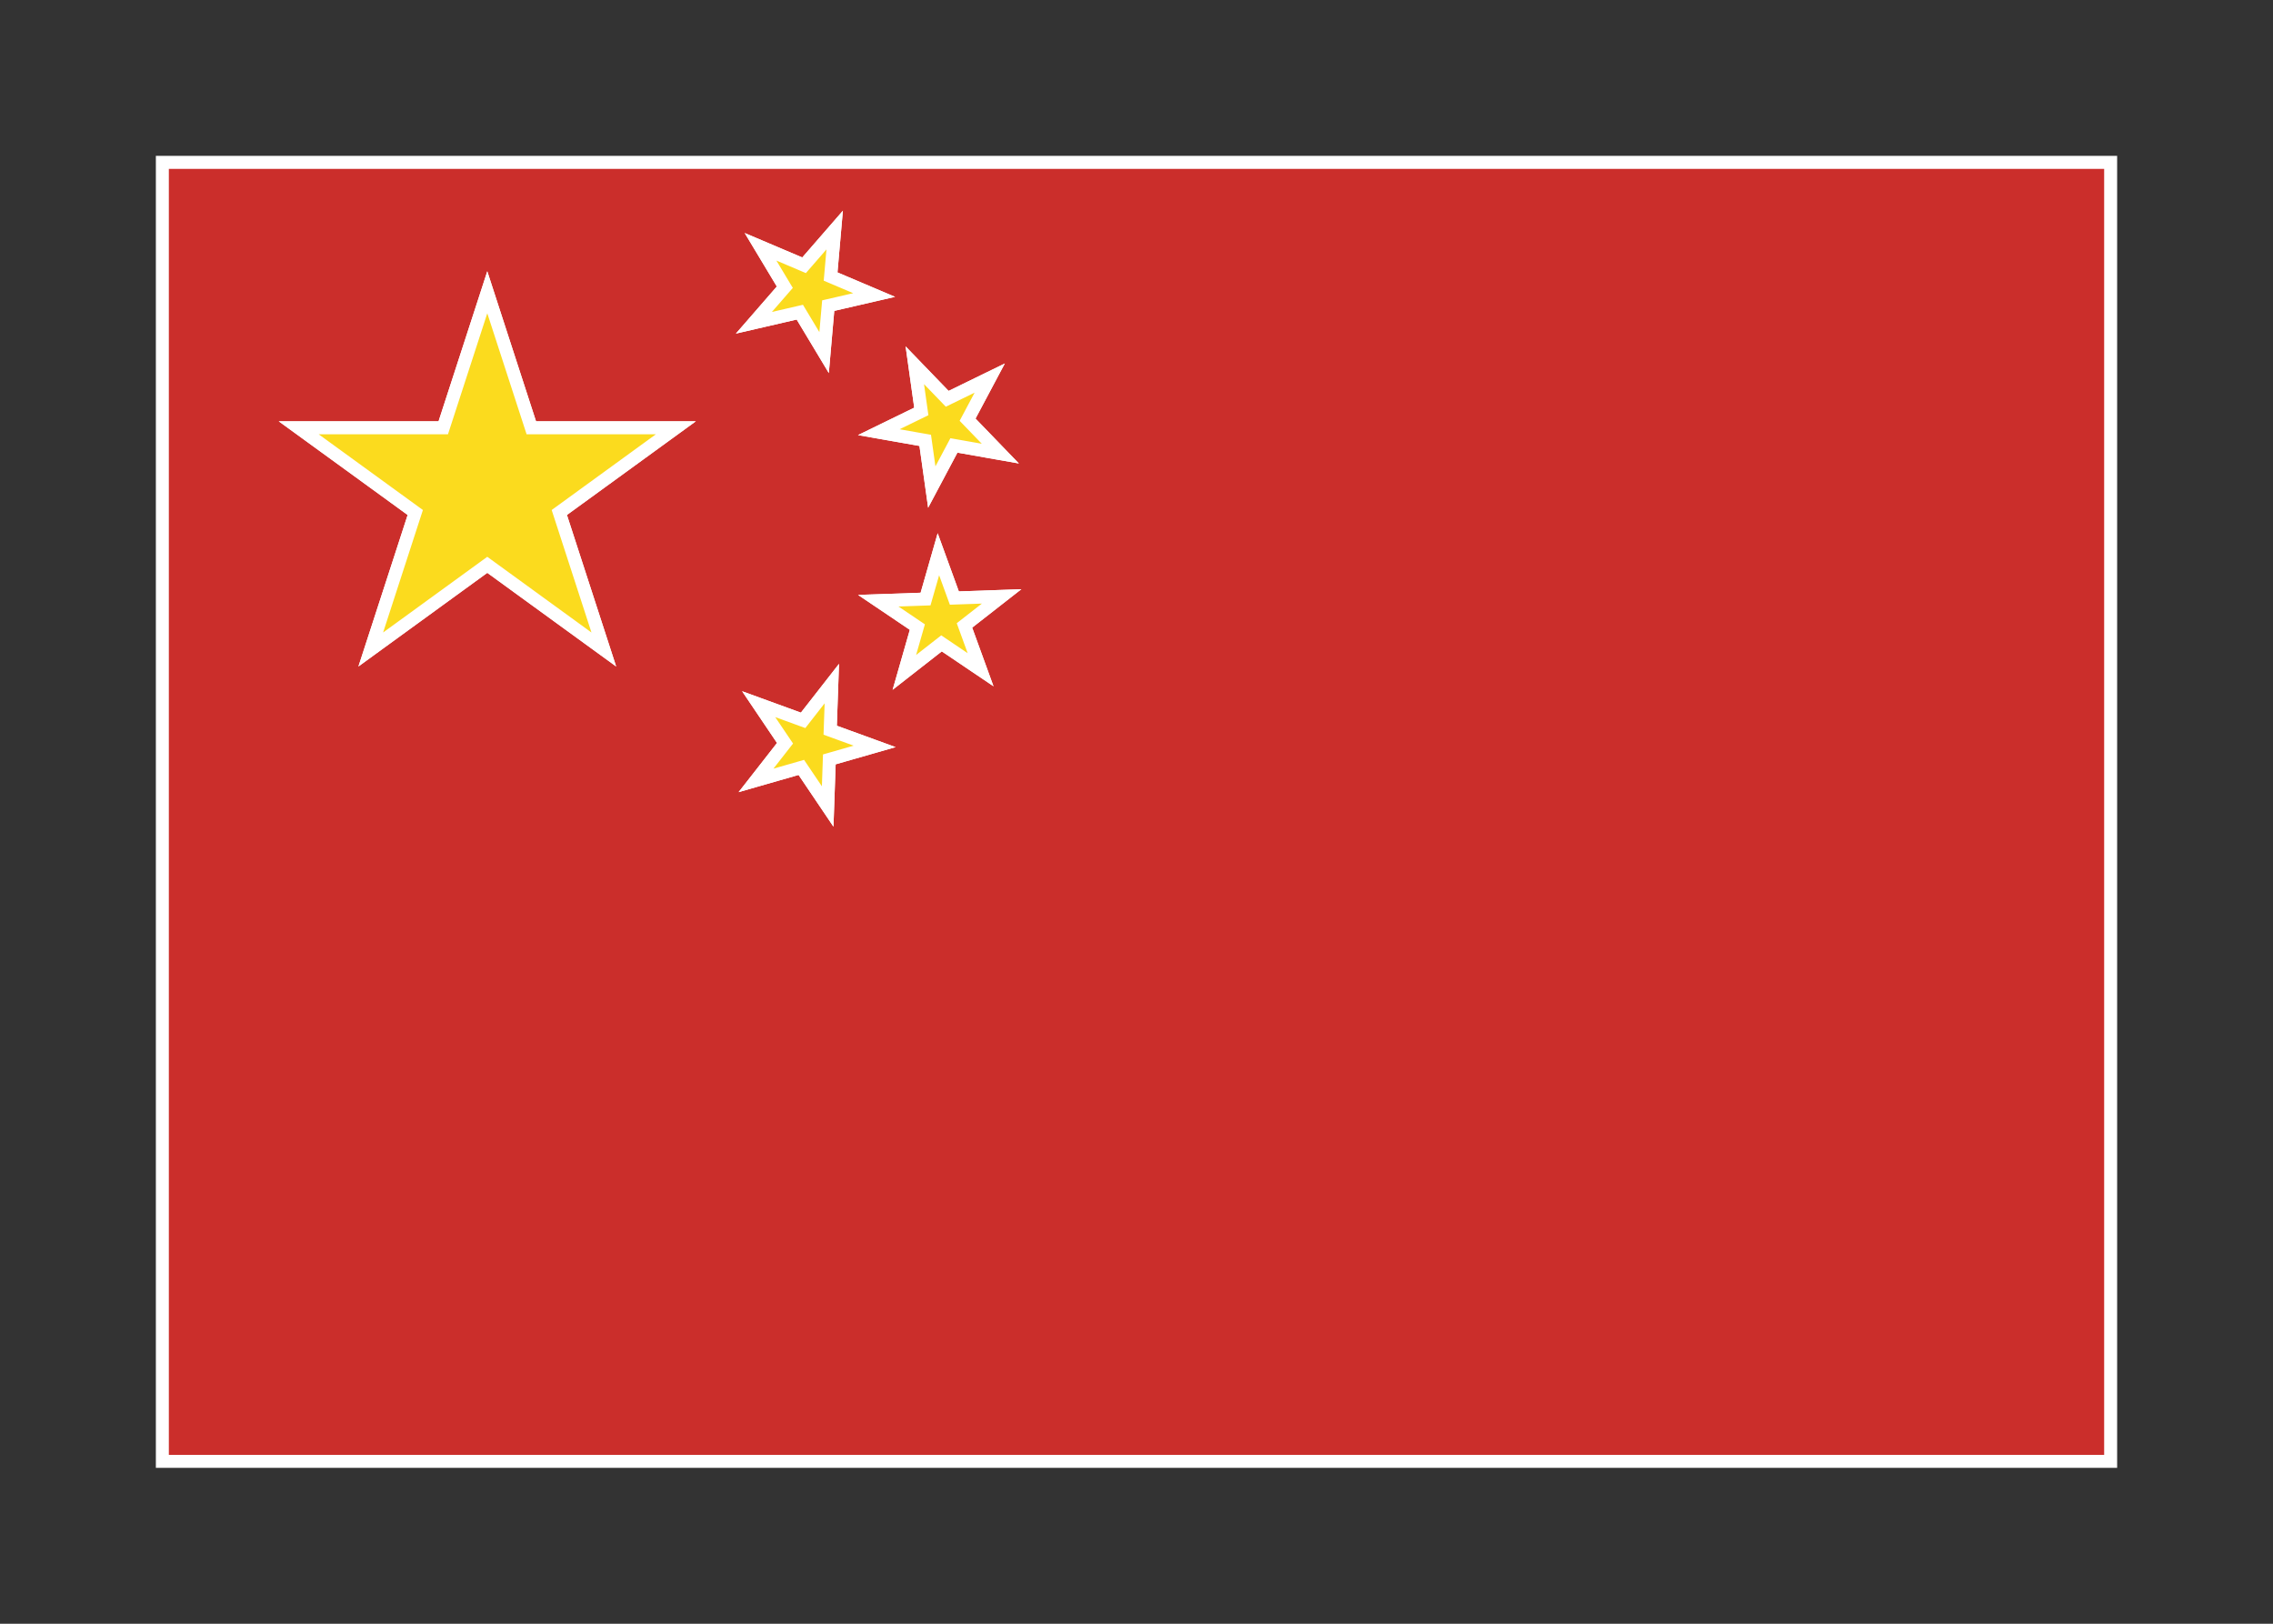 <svg width="350" height="250" viewBox="0 0 350 250" fill="none" xmlns="http://www.w3.org/2000/svg">
<rect x="0" y="0" width="350" height="250" fill="#333333" stroke="none"/>
<g id="flag / asia / china / b">
<g id="china a">
<g id="red">
<path fill-rule="evenodd" clip-rule="evenodd" d="M325 225H25V25H325V225ZM63.944 78.905L46 65.868H68.253L75.033 45L81.814 65.868H104.067L86.124 78.905L92.977 100L75.033 86.963L57.09 100L63.944 78.905ZM135.238 92.489L141.256 96.548L139.255 103.526L144.975 99.057L150.993 103.116L148.511 96.294L154.231 91.826L146.952 92.08L144.496 85.332L142.517 92.235L135.238 92.489ZM142.467 67.801L135.319 66.541L141.864 63.348L140.865 56.237L145.853 61.403L152.399 58.21L148.991 64.619L154.034 69.841L146.885 68.581L143.477 74.99L142.467 67.801ZM116.82 108.418L120.88 114.436L116.411 120.156L123.388 118.155L127.447 124.173L127.701 116.918L134.678 114.918L127.835 112.427L128.085 105.25L123.664 110.909L116.82 108.418ZM120.847 44.219L117.109 37.997L123.812 40.842L128.524 35.422L127.898 42.576L134.602 45.422L127.529 47.055L126.896 54.286L123.158 48.064L116.085 49.697L120.847 44.219Z" fill="#CB2E2B" fill-opacity="1"/>
<path d="M25 225H24V226H25V225ZM325 225V226H326V225H325ZM25 25V24H24V25H25ZM325 25H326V24H325V25ZM46 65.868V64.868H42.922L45.412 66.677L46 65.868ZM63.944 78.905L64.895 79.214L65.12 78.523L64.532 78.096L63.944 78.905ZM68.253 65.868V66.868H68.98L69.204 66.177L68.253 65.868ZM75.033 45L75.984 44.691L75.033 41.764L74.082 44.691L75.033 45ZM81.814 65.868L80.863 66.177L81.088 66.868H81.814V65.868ZM104.067 65.868L104.655 66.677L107.145 64.868H104.067V65.868ZM86.124 78.905L85.536 78.096L84.948 78.523L85.172 79.214L86.124 78.905ZM92.977 100L92.39 100.809L94.879 102.618L93.928 99.691L92.977 100ZM75.033 86.963L75.621 86.154L75.033 85.727L74.446 86.154L75.033 86.963ZM57.09 100L56.139 99.691L55.188 102.618L57.678 100.809L57.09 100ZM141.256 96.548L142.218 96.823L142.418 96.125L141.815 95.719L141.256 96.548ZM135.238 92.489L135.203 91.489L132.128 91.597L134.679 93.318L135.238 92.489ZM139.255 103.526L138.294 103.25L137.446 106.208L139.871 104.314L139.255 103.526ZM144.975 99.057L145.535 98.228L144.932 97.821L144.36 98.269L144.975 99.057ZM150.993 103.116L150.434 103.945L152.985 105.666L151.933 102.774L150.993 103.116ZM148.511 96.294L147.895 95.506L147.322 95.954L147.571 96.636L148.511 96.294ZM154.231 91.826L154.846 92.614L157.272 90.719L154.196 90.826L154.231 91.826ZM146.952 92.08L146.012 92.422L146.261 93.104L146.987 93.079L146.952 92.08ZM144.496 85.332L145.436 84.99L144.383 82.097L143.535 85.056L144.496 85.332ZM142.517 92.235L142.552 93.234L143.278 93.209L143.478 92.51L142.517 92.235ZM135.319 66.541L134.88 65.642L132.114 66.991L135.145 67.526L135.319 66.541ZM142.467 67.801L143.457 67.662L143.356 66.943L142.641 66.816L142.467 67.801ZM141.864 63.348L142.303 64.247L142.956 63.928L142.855 63.209L141.864 63.348ZM140.865 56.237L141.584 55.542L139.446 53.328L139.875 56.376L140.865 56.237ZM145.853 61.403L145.134 62.097L145.639 62.62L146.292 62.301L145.853 61.403ZM152.399 58.21L153.282 58.679L154.727 55.962L151.961 57.311L152.399 58.21ZM148.991 64.619L148.108 64.15L147.767 64.791L148.272 65.314L148.991 64.619ZM154.034 69.841L153.86 70.826L156.891 71.36L154.753 69.146L154.034 69.841ZM146.885 68.581L147.059 67.596L146.343 67.47L146.002 68.111L146.885 68.581ZM143.477 74.99L142.487 75.129L142.916 78.177L144.36 75.459L143.477 74.99ZM120.88 114.436L121.668 115.051L122.115 114.479L121.709 113.876L120.88 114.436ZM116.82 108.418L117.162 107.478L114.27 106.425L115.991 108.977L116.82 108.418ZM116.411 120.156L115.623 119.54L113.728 121.965L116.686 121.117L116.411 120.156ZM123.388 118.155L124.217 117.596L123.811 116.993L123.112 117.194L123.388 118.155ZM127.447 124.173L126.618 124.732L128.339 127.283L128.447 124.208L127.447 124.173ZM127.701 116.918L127.425 115.957L126.727 116.157L126.701 116.883L127.701 116.918ZM134.678 114.918L134.954 115.879L137.912 115.03L135.02 113.978L134.678 114.918ZM127.835 112.427L126.835 112.392L126.81 113.118L127.493 113.366L127.835 112.427ZM128.085 105.25L129.085 105.285L129.192 102.209L127.297 104.634L128.085 105.25ZM123.664 110.909L123.322 111.848L124.005 112.097L124.452 111.524L123.664 110.909ZM117.109 37.997L117.499 37.076L114.666 35.873L116.251 38.512L117.109 37.997ZM120.847 44.219L121.602 44.875L122.079 44.326L121.704 43.704L120.847 44.219ZM123.812 40.842L123.422 41.763L124.091 42.047L124.567 41.498L123.812 40.842ZM128.524 35.422L129.52 35.51L129.788 32.444L127.769 34.767L128.524 35.422ZM127.898 42.576L126.902 42.489L126.838 43.213L127.507 43.497L127.898 42.576ZM134.602 45.422L134.827 46.396L137.825 45.704L134.992 44.502L134.602 45.422ZM127.529 47.055L127.304 46.081L126.596 46.244L126.533 46.968L127.529 47.055ZM126.896 54.286L126.039 54.801L127.624 57.439L127.892 54.373L126.896 54.286ZM123.158 48.064L124.015 47.549L123.64 46.926L122.933 47.09L123.158 48.064ZM116.085 49.697L115.33 49.041L113.311 51.364L116.31 50.672L116.085 49.697ZM25 226H325V224H25V226ZM24 25V225H26V25H24ZM325 24H25V26H325V24ZM326 225V25H324V225H326ZM45.412 66.677L63.356 79.714L64.532 78.096L46.588 65.059L45.412 66.677ZM68.253 64.868H46V66.868H68.253V64.868ZM74.082 44.691L67.302 65.559L69.204 66.177L75.984 45.309L74.082 44.691ZM82.765 65.559L75.984 44.691L74.082 45.309L80.863 66.177L82.765 65.559ZM104.067 64.868H81.814V66.868H104.067V64.868ZM86.711 79.714L104.655 66.677L103.48 65.059L85.536 78.096L86.711 79.714ZM93.928 99.691L87.075 78.596L85.172 79.214L92.026 100.309L93.928 99.691ZM74.446 87.772L92.39 100.809L93.565 99.191L75.621 86.154L74.446 87.772ZM57.678 100.809L75.621 87.772L74.446 86.154L56.502 99.191L57.678 100.809ZM62.993 78.596L56.139 99.691L58.041 100.309L64.895 79.214L62.993 78.596ZM141.815 95.719L135.798 91.66L134.679 93.318L140.697 97.377L141.815 95.719ZM140.217 103.801L142.218 96.823L140.295 96.272L138.294 103.25L140.217 103.801ZM144.36 98.269L138.64 102.738L139.871 104.314L145.591 99.845L144.36 98.269ZM151.552 102.287L145.535 98.228L144.416 99.886L150.434 103.945L151.552 102.287ZM147.571 96.636L150.054 103.458L151.933 102.774L149.45 95.952L147.571 96.636ZM153.615 91.037L147.895 95.506L149.126 97.082L154.846 92.614L153.615 91.037ZM146.987 93.079L154.266 92.825L154.196 90.826L146.917 91.08L146.987 93.079ZM143.556 85.674L146.012 92.422L147.892 91.738L145.436 84.99L143.556 85.674ZM143.478 92.51L145.457 85.607L143.535 85.056L141.556 91.959L143.478 92.51ZM135.273 93.488L142.552 93.234L142.482 91.235L135.203 91.489L135.273 93.488ZM135.145 67.526L142.293 68.786L142.641 66.816L135.492 65.556L135.145 67.526ZM141.426 62.449L134.88 65.642L135.757 67.44L142.303 64.247L141.426 62.449ZM139.875 56.376L140.874 63.487L142.855 63.209L141.855 56.098L139.875 56.376ZM146.573 60.708L141.584 55.542L140.145 56.932L145.134 62.097L146.573 60.708ZM151.961 57.311L145.415 60.504L146.292 62.301L152.838 59.109L151.961 57.311ZM149.874 65.089L153.282 58.679L151.516 57.741L148.108 64.15L149.874 65.089ZM154.753 69.146L149.711 63.925L148.272 65.314L153.314 70.536L154.753 69.146ZM146.712 69.565L153.86 70.826L154.207 68.856L147.059 67.596L146.712 69.565ZM144.36 75.459L147.768 69.05L146.002 68.111L142.595 74.52L144.36 75.459ZM141.477 67.94L142.487 75.129L144.468 74.85L143.457 67.662L141.477 67.94ZM121.709 113.876L117.65 107.859L115.991 108.977L120.051 114.995L121.709 113.876ZM117.199 120.771L121.668 115.051L120.092 113.82L115.623 119.54L117.199 120.771ZM123.112 117.194L116.135 119.195L116.686 121.117L123.664 119.116L123.112 117.194ZM128.276 123.614L124.217 117.596L122.559 118.714L126.618 124.732L128.276 123.614ZM126.701 116.883L126.448 124.138L128.447 124.208L128.7 116.953L126.701 116.883ZM134.403 113.956L127.425 115.957L127.976 117.88L134.954 115.879L134.403 113.956ZM127.493 113.366L134.336 115.857L135.02 113.978L128.177 111.487L127.493 113.366ZM127.086 105.215L126.835 112.392L128.834 112.461L129.085 105.285L127.086 105.215ZM124.452 111.524L128.873 105.865L127.297 104.634L122.876 110.293L124.452 111.524ZM116.478 109.357L123.322 111.848L124.006 109.969L117.162 107.478L116.478 109.357ZM116.251 38.512L119.99 44.734L121.704 43.704L117.966 37.481L116.251 38.512ZM124.203 39.922L117.499 37.076L116.718 38.917L123.422 41.763L124.203 39.922ZM127.769 34.767L123.058 40.186L124.567 41.498L129.278 36.078L127.769 34.767ZM128.894 42.663L129.52 35.51L127.527 35.335L126.902 42.489L128.894 42.663ZM134.992 44.502L128.288 41.656L127.507 43.497L134.211 46.343L134.992 44.502ZM127.754 48.029L134.827 46.396L134.377 44.448L127.304 46.081L127.754 48.029ZM127.892 54.373L128.525 47.142L126.533 46.968L125.9 54.199L127.892 54.373ZM122.3 48.579L126.039 54.801L127.753 53.771L124.015 47.549L122.3 48.579ZM116.31 50.672L123.382 49.038L122.933 47.09L115.86 48.723L116.31 50.672ZM120.092 43.563L115.33 49.041L116.84 50.353L121.602 44.875L120.092 43.563Z" fill="white"/>
</g>
<g id="yellow">
<path fill-rule="evenodd" clip-rule="evenodd" d="M120.847 44.218L117.109 37.996L123.812 40.842L128.524 35.422L127.898 42.576L134.602 45.422L127.529 47.055L126.896 54.286L123.158 48.064L116.085 49.697L120.847 44.218ZM46 65.868L63.944 78.905L57.09 100L75.033 86.963L92.977 100L86.124 78.905L104.067 65.868H81.814L75.033 45L68.253 65.868H46ZM135.238 92.489L141.256 96.548L139.255 103.525L144.975 99.056L150.993 103.116L148.511 96.294L154.231 91.825L146.952 92.079L144.496 85.332L142.517 92.234L135.238 92.489ZM142.467 67.801L135.319 66.541L141.864 63.348L140.865 56.237L145.853 61.403L152.399 58.21L148.991 64.619L154.034 69.841L146.885 68.58L143.477 74.99L142.467 67.801ZM116.82 108.418L120.88 114.435L116.411 120.156L123.388 118.155L127.447 124.173L127.701 116.918L134.678 114.917L127.835 112.426L128.085 105.25L123.664 110.909L116.82 108.418Z" fill="#FBDB1E" fill-opacity="1"/>
<path d="M117.109 37.996L117.499 37.076L114.666 35.873L116.251 38.511L117.109 37.996ZM120.847 44.218L121.602 44.874L122.079 44.326L121.704 43.703L120.847 44.218ZM123.812 40.842L123.422 41.763L124.091 42.047L124.567 41.498L123.812 40.842ZM128.524 35.422L129.52 35.51L129.788 32.443L127.769 34.766L128.524 35.422ZM127.898 42.576L126.902 42.489L126.838 43.213L127.507 43.497L127.898 42.576ZM134.602 45.422L134.827 46.396L137.825 45.704L134.992 44.501L134.602 45.422ZM127.529 47.055L127.304 46.08L126.596 46.244L126.533 46.968L127.529 47.055ZM126.896 54.286L126.039 54.801L127.624 57.439L127.892 54.373L126.896 54.286ZM123.158 48.064L124.015 47.549L123.64 46.926L122.933 47.09L123.158 48.064ZM116.085 49.697L115.33 49.041L113.311 51.364L116.31 50.671L116.085 49.697ZM63.944 78.905L64.895 79.214L65.12 78.523L64.532 78.096L63.944 78.905ZM46 65.868V64.868H42.922L45.412 66.677L46 65.868ZM57.09 100L56.139 99.691L55.188 102.618L57.678 100.809L57.09 100ZM75.033 86.963L75.621 86.154L75.033 85.727L74.446 86.154L75.033 86.963ZM92.977 100L92.39 100.809L94.879 102.618L93.928 99.691L92.977 100ZM86.124 78.905L85.536 78.096L84.948 78.523L85.172 79.214L86.124 78.905ZM104.067 65.868L104.655 66.677L107.145 64.868H104.067V65.868ZM81.814 65.868L80.863 66.177L81.088 66.868H81.814V65.868ZM75.033 45L75.984 44.691L75.033 41.764L74.082 44.691L75.033 45ZM68.253 65.868V66.868H68.98L69.204 66.177L68.253 65.868ZM141.256 96.548L142.218 96.823L142.418 96.125L141.815 95.719L141.256 96.548ZM135.238 92.489L135.203 91.489L132.128 91.597L134.679 93.318L135.238 92.489ZM139.255 103.525L138.294 103.25L137.446 106.208L139.871 104.313L139.255 103.525ZM144.975 99.056L145.535 98.228L144.932 97.821L144.36 98.269L144.975 99.056ZM150.993 103.116L150.434 103.945L152.985 105.666L151.933 102.774L150.993 103.116ZM148.511 96.294L147.895 95.506L147.322 95.954L147.571 96.636L148.511 96.294ZM154.231 91.825L154.846 92.613L157.272 90.719L154.196 90.826L154.231 91.825ZM146.952 92.079L146.012 92.422L146.261 93.104L146.987 93.079L146.952 92.079ZM144.496 85.332L145.436 84.99L144.383 82.097L143.535 85.056L144.496 85.332ZM142.517 92.234L142.552 93.234L143.278 93.209L143.478 92.51L142.517 92.234ZM135.319 66.541L134.88 65.642L132.114 66.991L135.145 67.525L135.319 66.541ZM142.467 67.801L143.457 67.662L143.356 66.942L142.641 66.816L142.467 67.801ZM141.864 63.348L142.303 64.247L142.956 63.928L142.855 63.209L141.864 63.348ZM140.865 56.237L141.584 55.542L139.446 53.328L139.875 56.376L140.865 56.237ZM145.853 61.403L145.134 62.097L145.639 62.62L146.292 62.301L145.853 61.403ZM152.399 58.21L153.282 58.679L154.727 55.962L151.961 57.311L152.399 58.21ZM148.991 64.619L148.108 64.15L147.767 64.791L148.272 65.314L148.991 64.619ZM154.034 69.841L153.86 70.826L156.891 71.36L154.753 69.146L154.034 69.841ZM146.885 68.58L147.059 67.596L146.343 67.469L146.002 68.111L146.885 68.58ZM143.477 74.99L142.487 75.129L142.916 78.176L144.36 75.459L143.477 74.99ZM120.88 114.435L121.668 115.051L122.115 114.479L121.709 113.876L120.88 114.435ZM116.82 108.418L117.162 107.478L114.27 106.425L115.991 108.977L116.82 108.418ZM116.411 120.156L115.623 119.54L113.728 121.965L116.686 121.117L116.411 120.156ZM123.388 118.155L124.217 117.596L123.811 116.993L123.112 117.194L123.388 118.155ZM127.447 124.173L126.618 124.732L128.339 127.283L128.447 124.208L127.447 124.173ZM127.701 116.918L127.425 115.957L126.727 116.157L126.701 116.883L127.701 116.918ZM134.678 114.917L134.954 115.879L137.912 115.03L135.02 113.978L134.678 114.917ZM127.835 112.426L126.835 112.392L126.81 113.118L127.493 113.366L127.835 112.426ZM128.085 105.25L129.085 105.285L129.192 102.209L127.297 104.634L128.085 105.25ZM123.664 110.909L123.322 111.848L124.005 112.097L124.452 111.524L123.664 110.909ZM116.251 38.511L119.99 44.733L121.704 43.703L117.966 37.481L116.251 38.511ZM124.203 39.922L117.499 37.076L116.718 38.917L123.422 41.763L124.203 39.922ZM127.769 34.766L123.058 40.186L124.567 41.498L129.278 36.078L127.769 34.766ZM128.894 42.663L129.52 35.51L127.527 35.335L126.902 42.489L128.894 42.663ZM134.992 44.501L128.288 41.656L127.507 43.497L134.211 46.342L134.992 44.501ZM127.754 48.029L134.827 46.396L134.377 44.447L127.304 46.08L127.754 48.029ZM127.892 54.373L128.525 47.142L126.533 46.968L125.9 54.199L127.892 54.373ZM122.3 48.579L126.039 54.801L127.753 53.771L124.015 47.549L122.3 48.579ZM116.31 50.671L123.382 49.038L122.933 47.09L115.86 48.723L116.31 50.671ZM120.092 43.562L115.33 49.041L116.84 50.353L121.602 44.874L120.092 43.562ZM64.532 78.096L46.588 65.059L45.412 66.677L63.356 79.714L64.532 78.096ZM58.041 100.309L64.895 79.214L62.993 78.596L56.139 99.691L58.041 100.309ZM74.446 86.154L56.502 99.191L57.678 100.809L75.621 87.772L74.446 86.154ZM93.565 99.191L75.621 86.154L74.446 87.772L92.39 100.809L93.565 99.191ZM85.172 79.214L92.026 100.309L93.928 99.691L87.075 78.596L85.172 79.214ZM103.48 65.059L85.536 78.096L86.711 79.714L104.655 66.677L103.48 65.059ZM81.814 66.868H104.067V64.868H81.814V66.868ZM74.082 45.309L80.863 66.177L82.765 65.559L75.984 44.691L74.082 45.309ZM69.204 66.177L75.984 45.309L74.082 44.691L67.302 65.559L69.204 66.177ZM46 66.868H68.253V64.868H46V66.868ZM141.815 95.719L135.798 91.659L134.679 93.318L140.697 97.377L141.815 95.719ZM140.217 103.801L142.218 96.823L140.295 96.272L138.294 103.25L140.217 103.801ZM144.36 98.269L138.64 102.737L139.871 104.313L145.591 99.844L144.36 98.269ZM151.552 102.287L145.535 98.228L144.416 99.886L150.434 103.945L151.552 102.287ZM147.571 96.636L150.054 103.458L151.933 102.774L149.45 95.952L147.571 96.636ZM153.615 91.037L147.895 95.506L149.126 97.082L154.846 92.613L153.615 91.037ZM146.987 93.079L154.266 92.825L154.196 90.826L146.917 91.08L146.987 93.079ZM143.556 85.674L146.012 92.422L147.892 91.737L145.436 84.99L143.556 85.674ZM143.478 92.51L145.457 85.607L143.535 85.056L141.556 91.959L143.478 92.51ZM135.273 93.488L142.552 93.234L142.482 91.235L135.203 91.489L135.273 93.488ZM135.145 67.525L142.293 68.786L142.641 66.816L135.492 65.556L135.145 67.525ZM141.426 62.449L134.88 65.642L135.757 67.439L142.303 64.247L141.426 62.449ZM139.875 56.376L140.874 63.487L142.855 63.209L141.855 56.098L139.875 56.376ZM146.573 60.708L141.584 55.542L140.145 56.932L145.134 62.097L146.573 60.708ZM151.961 57.311L145.415 60.504L146.292 62.301L152.838 59.109L151.961 57.311ZM149.874 65.089L153.282 58.679L151.516 57.74L148.108 64.15L149.874 65.089ZM154.753 69.146L149.711 63.924L148.272 65.314L153.314 70.535L154.753 69.146ZM146.712 69.565L153.86 70.826L154.207 68.856L147.059 67.596L146.712 69.565ZM144.36 75.459L147.768 69.05L146.002 68.111L142.595 74.52L144.36 75.459ZM141.477 67.94L142.487 75.129L144.468 74.85L143.457 67.662L141.477 67.94ZM121.709 113.876L117.65 107.858L115.991 108.977L120.051 114.995L121.709 113.876ZM117.199 120.771L121.668 115.051L120.092 113.82L115.623 119.54L117.199 120.771ZM123.112 117.194L116.135 119.194L116.686 121.117L123.664 119.116L123.112 117.194ZM128.276 123.613L124.217 117.596L122.559 118.714L126.618 124.732L128.276 123.613ZM126.701 116.883L126.448 124.138L128.447 124.208L128.7 116.953L126.701 116.883ZM134.403 113.956L127.425 115.957L127.976 117.879L134.954 115.879L134.403 113.956ZM127.493 113.366L134.336 115.857L135.02 113.978L128.177 111.487L127.493 113.366ZM127.086 105.215L126.835 112.392L128.834 112.461L129.085 105.285L127.086 105.215ZM124.452 111.524L128.873 105.865L127.297 104.634L122.876 110.293L124.452 111.524ZM116.478 109.357L123.322 111.848L124.006 109.969L117.162 107.478L116.478 109.357Z" fill="white"/>
</g>
</g>
</g>
</svg>
